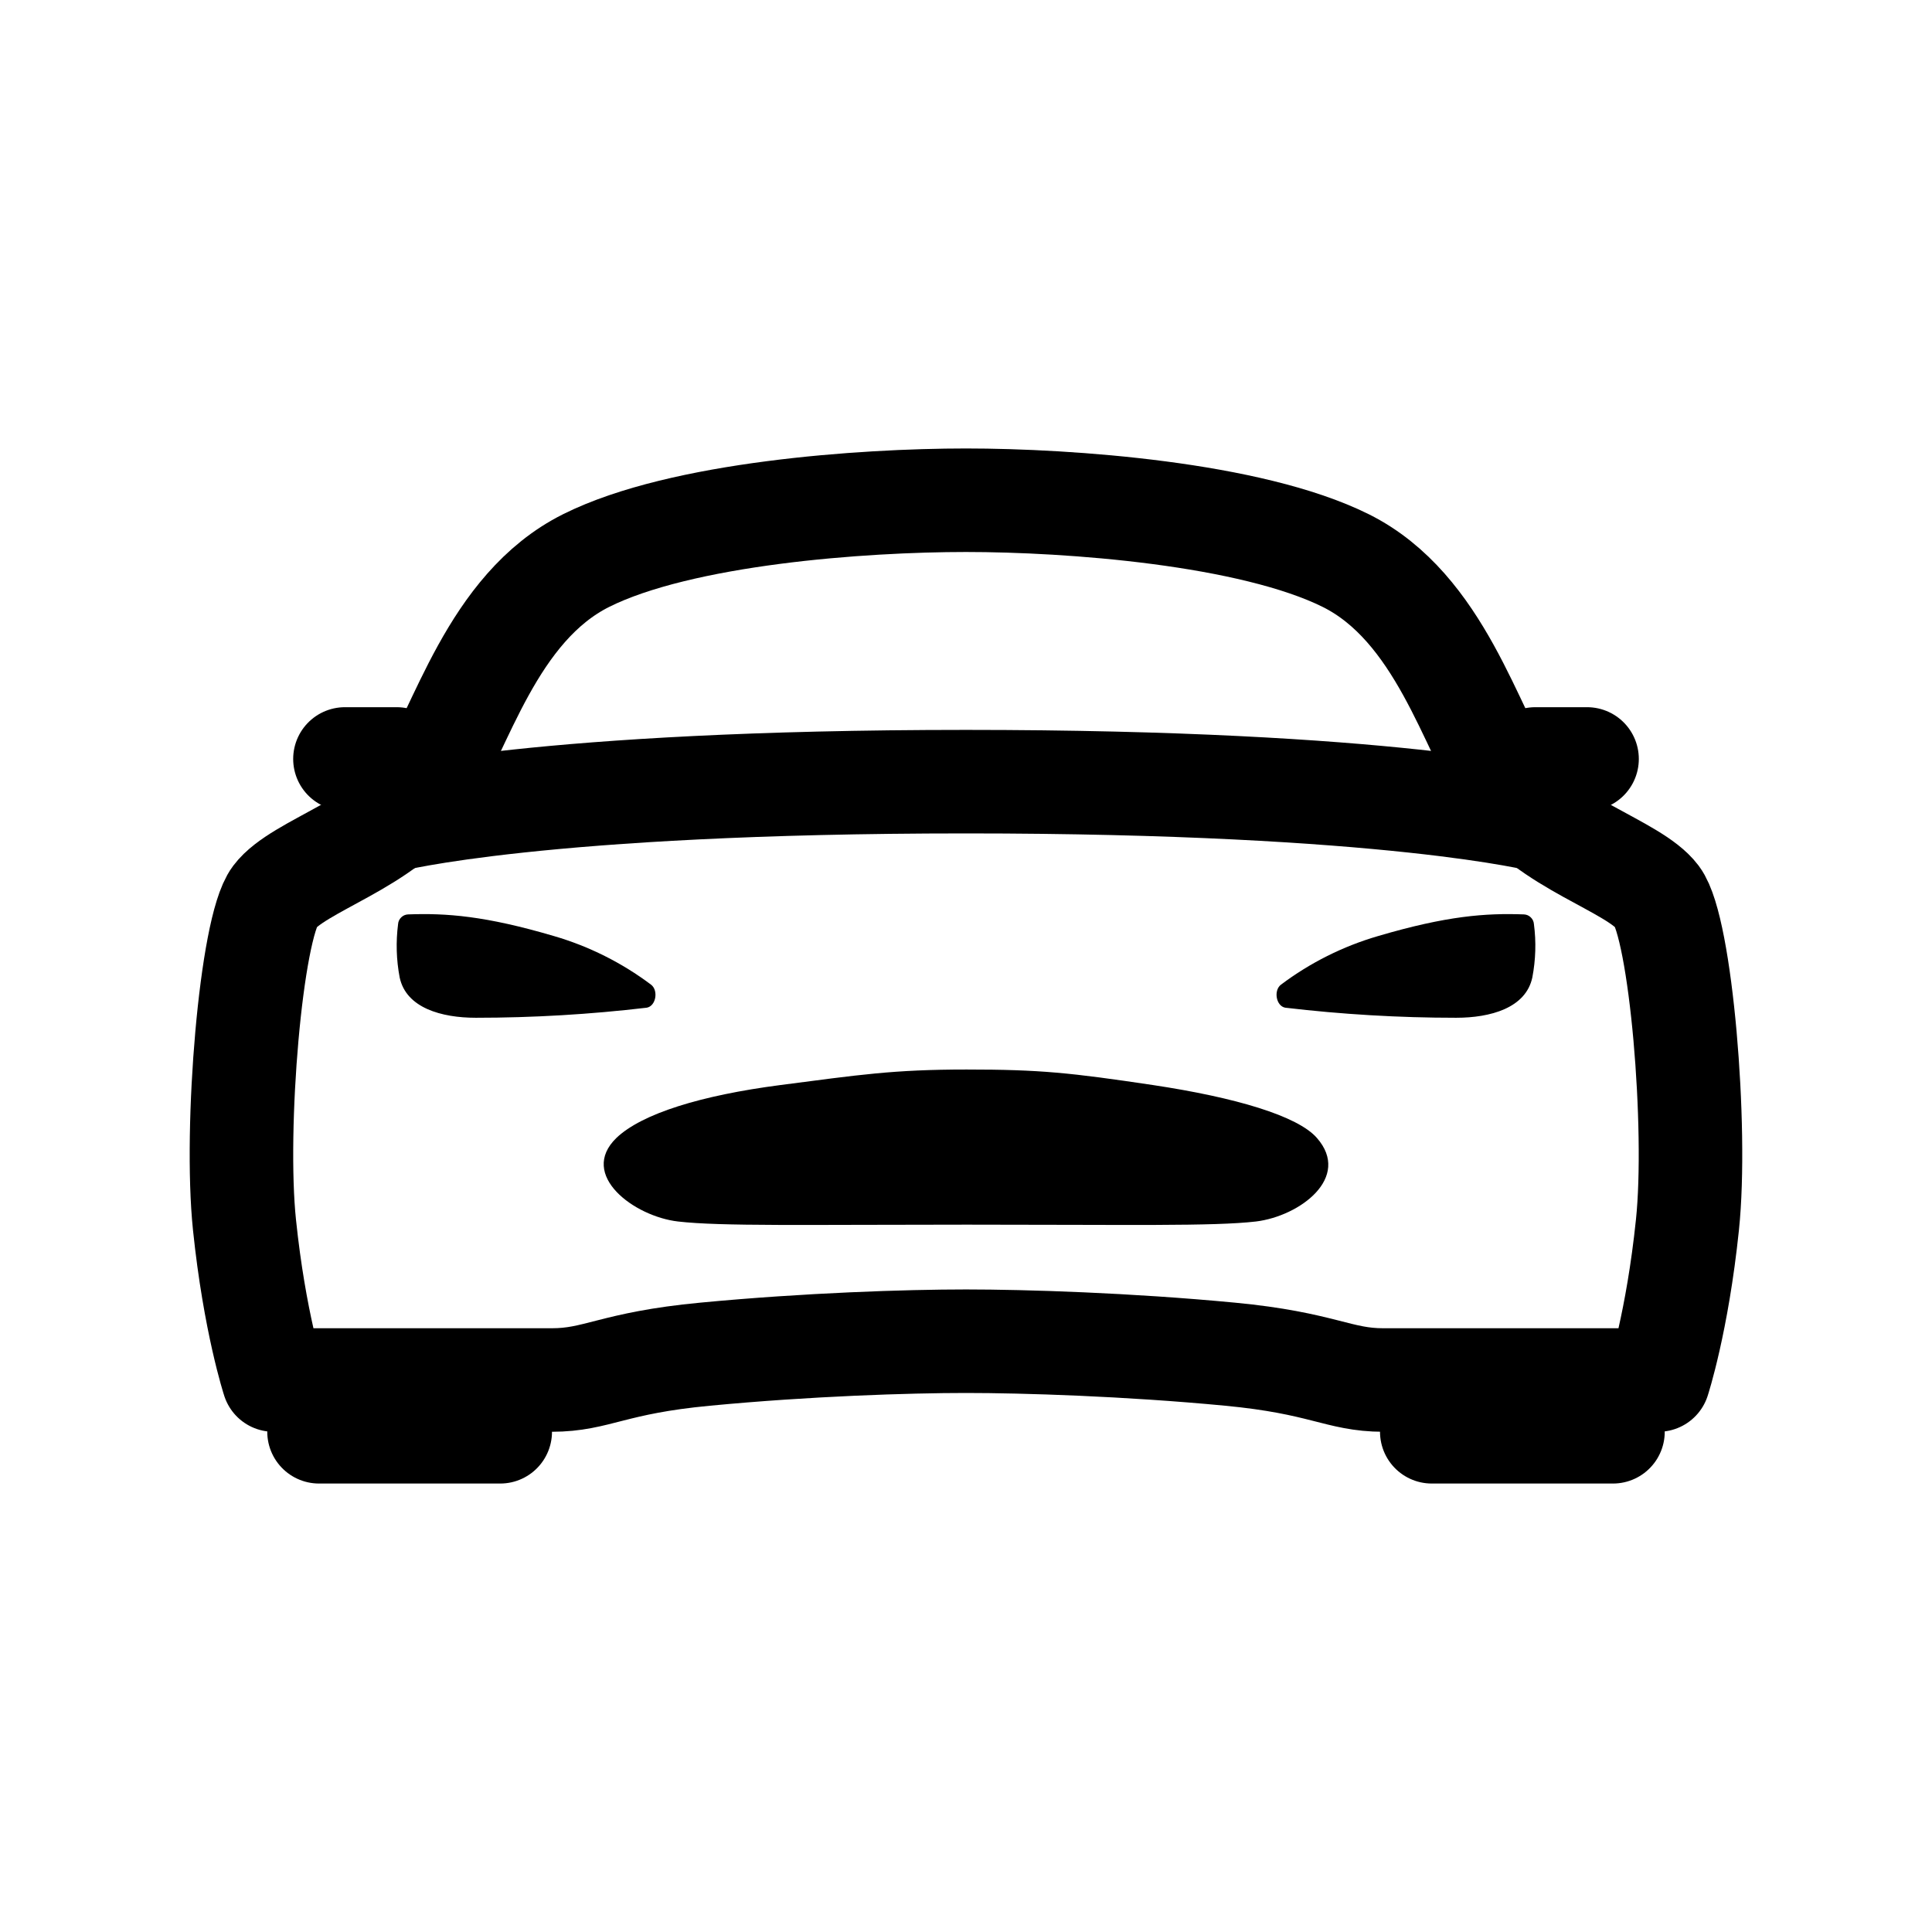 <svg width="24" height="24" viewBox="0 0 24 24" fill="none" xmlns="http://www.w3.org/2000/svg">
<path d="M20.587 11.14C20.293 10.749 19.199 10.48 18.736 9.776C18.273 9.073 17.894 7.549 16.716 6.963C15.538 6.378 13.286 6.214 12 6.214C10.714 6.214 8.464 6.374 7.284 6.962C6.104 7.55 5.727 9.073 5.264 9.775C4.801 10.477 3.707 10.749 3.412 11.14C3.118 11.531 2.911 14.003 3.037 15.215C3.163 16.427 3.398 17.143 3.398 17.143H6.854C7.42 17.143 7.604 16.931 8.761 16.822C10.031 16.701 11.277 16.661 12 16.661C12.723 16.661 14.009 16.701 15.278 16.822C16.435 16.932 16.625 17.143 17.185 17.143H20.601C20.601 17.143 20.836 16.427 20.962 15.215C21.089 14.003 20.88 11.531 20.587 11.14ZM17.786 17.143H20.037V17.786H17.786V17.143ZM3.963 17.143H6.214V17.786H3.963V17.143Z" stroke="black" stroke-width="1.286" stroke-linecap="round" stroke-linejoin="round"/>
<path d="M16.359 14.136C16.121 13.862 15.347 13.633 14.323 13.479C13.298 13.326 12.924 13.286 12.008 13.286C11.092 13.286 10.675 13.352 9.693 13.479C8.711 13.607 7.974 13.833 7.657 14.136C7.183 14.596 7.878 15.112 8.424 15.174C8.953 15.235 10.01 15.213 12.012 15.213C14.015 15.213 15.072 15.235 15.601 15.174C16.146 15.108 16.791 14.628 16.359 14.136ZM19.055 11.48C19.053 11.448 19.039 11.418 19.016 11.396C18.993 11.373 18.962 11.36 18.93 11.359C18.456 11.342 17.974 11.376 17.119 11.628C16.683 11.755 16.274 11.96 15.911 12.233C15.819 12.305 15.852 12.498 15.966 12.518C16.671 12.601 17.38 12.643 18.089 12.643C18.515 12.643 18.954 12.522 19.035 12.143C19.077 11.924 19.084 11.7 19.055 11.48ZM4.945 11.48C4.947 11.448 4.961 11.418 4.984 11.396C5.007 11.373 5.038 11.36 5.07 11.359C5.544 11.342 6.026 11.376 6.881 11.628C7.317 11.755 7.726 11.96 8.089 12.233C8.181 12.305 8.149 12.498 8.034 12.518C7.329 12.601 6.62 12.643 5.911 12.643C5.486 12.643 5.046 12.522 4.965 12.143C4.923 11.924 4.917 11.7 4.945 11.48Z" fill="black"/>
<path d="M19.072 9.428H19.715M4.285 9.428H4.928M4.847 10.192C4.847 10.192 6.71 9.71 12 9.71C17.29 9.71 19.152 10.192 19.152 10.192" stroke="black" stroke-width="1.286" stroke-linecap="round" stroke-linejoin="round"/>
</svg>
